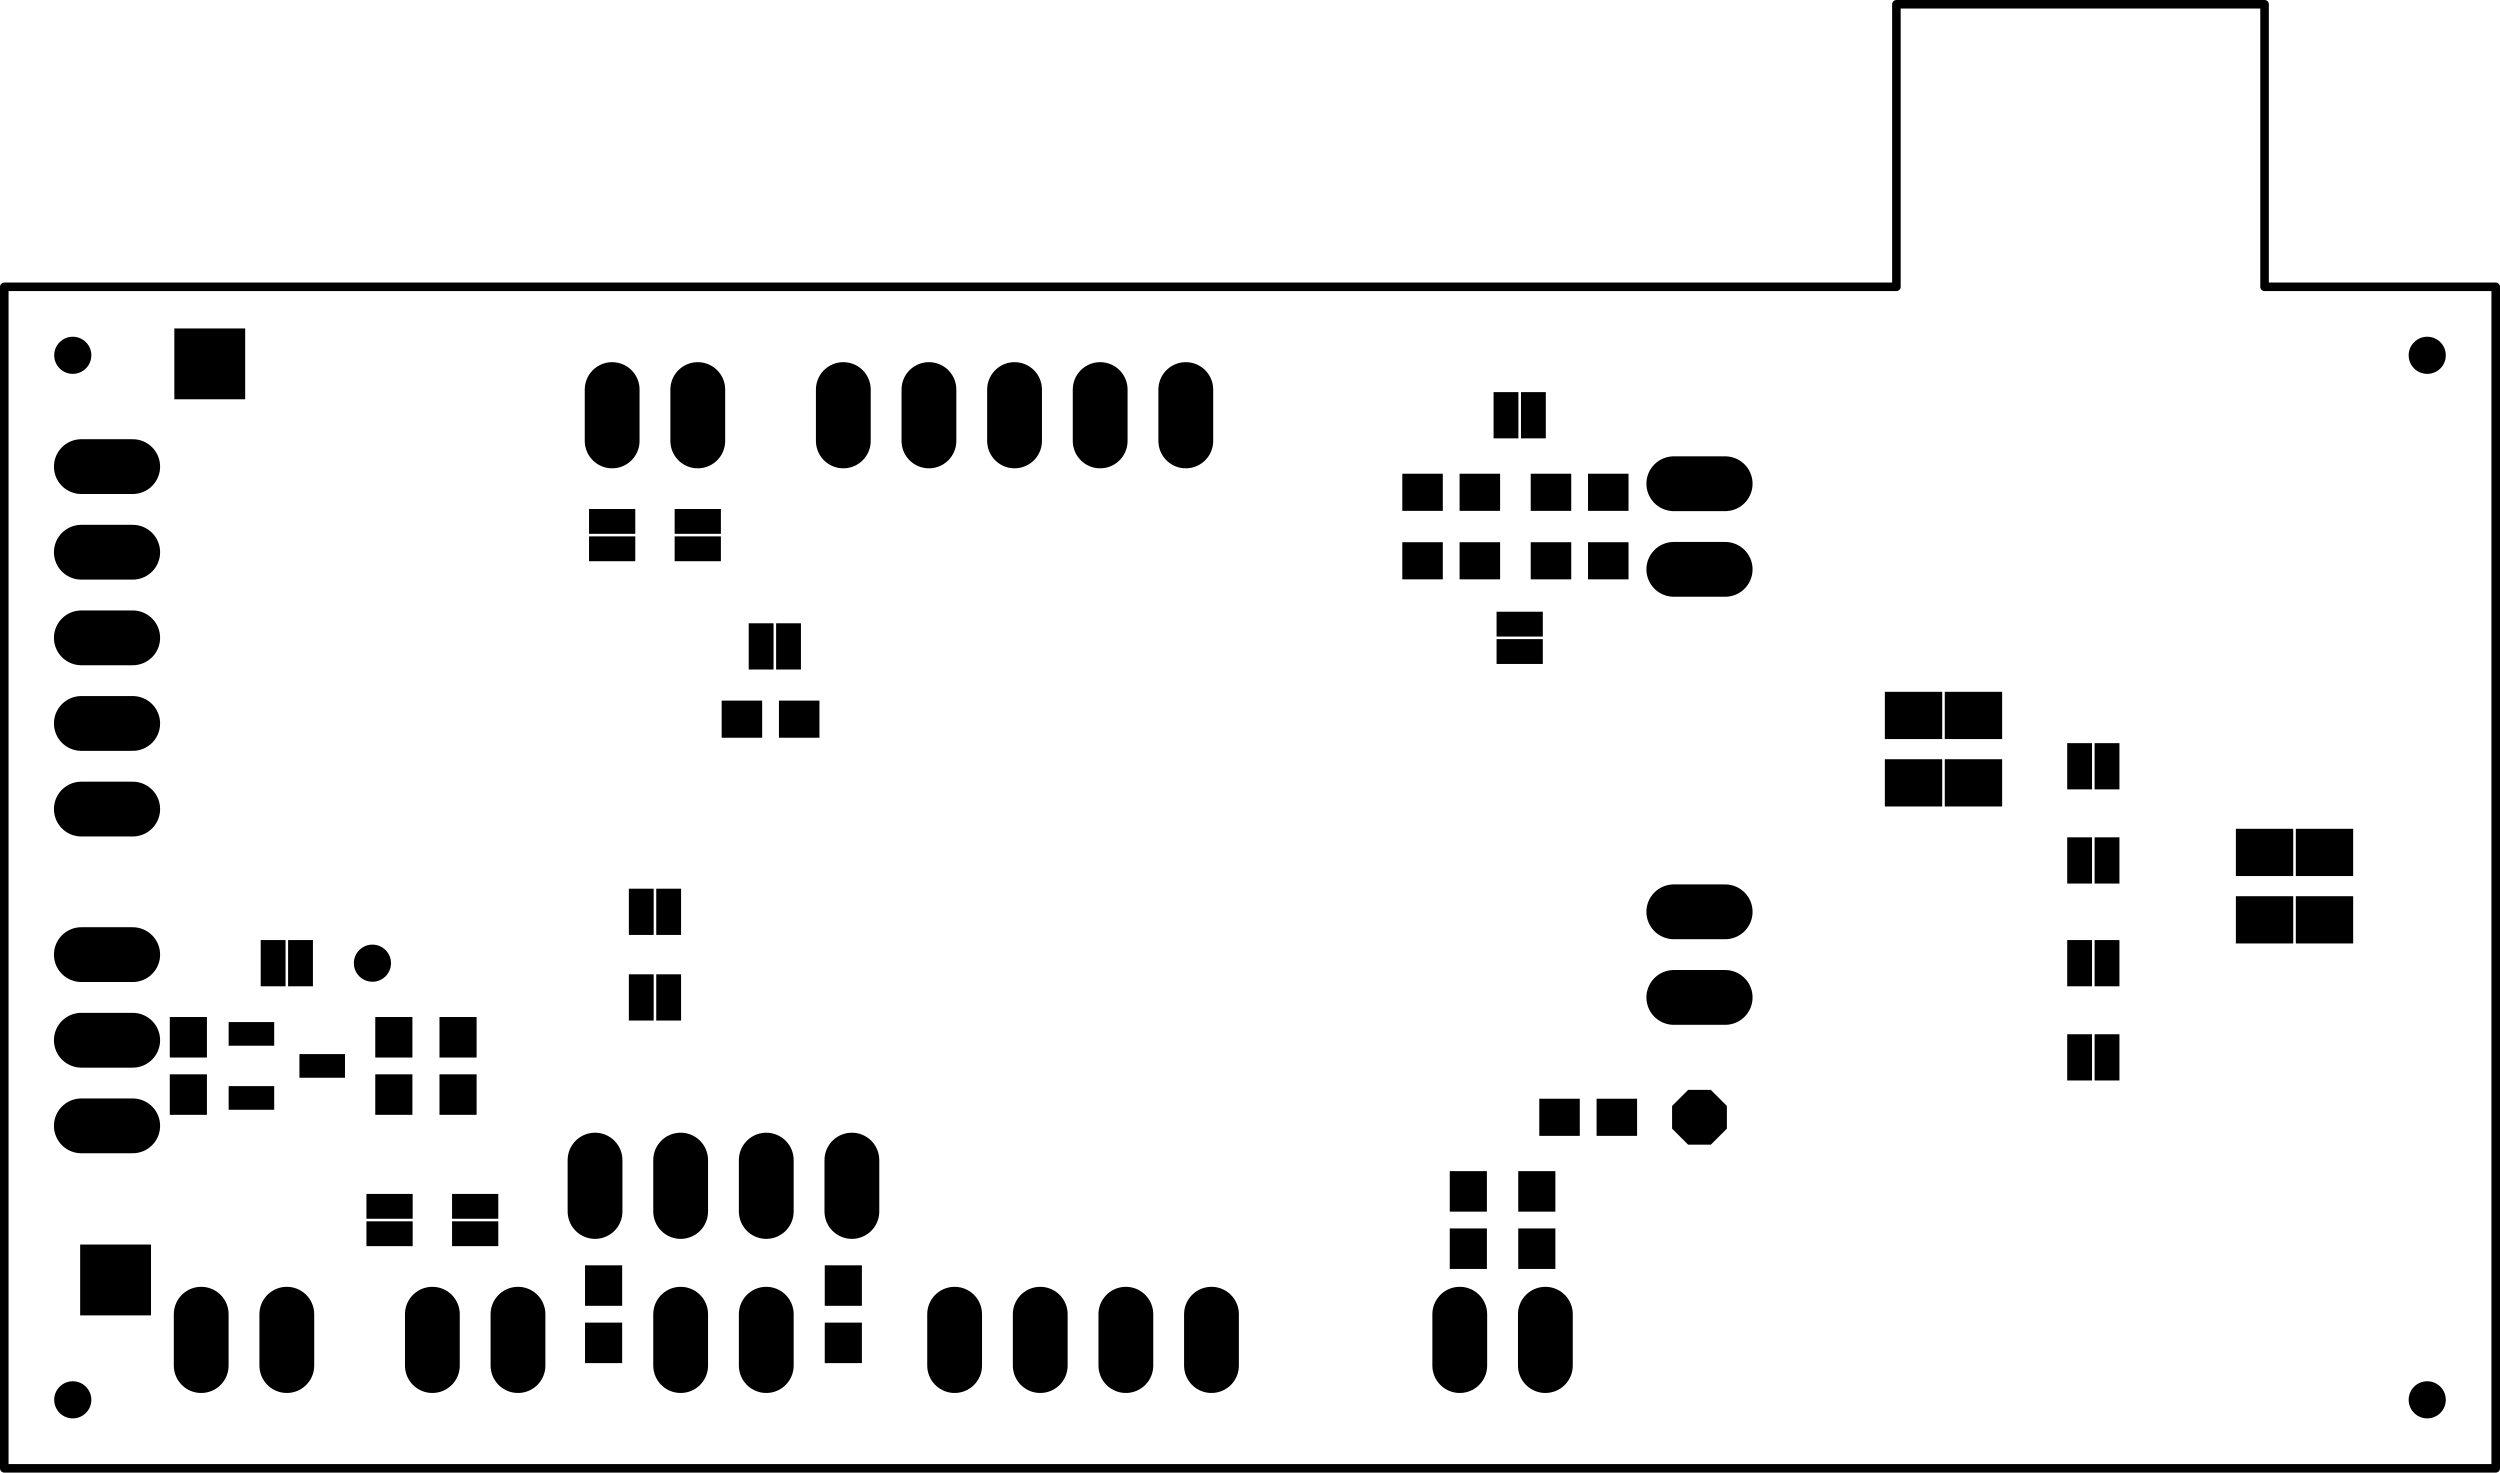 <svg version="1.1" xmlns="http://www.w3.org/2000/svg" xmlns:xlink="http://www.w3.org/1999/xlink" stroke-linecap="round" stroke-linejoin="round" stroke-width="0" fill-rule="evenodd" width="2.92in" height="1.72in" viewBox="110 102.8 2920 1720" id="NqpcbVxZkIGUSD3elwfs"><defs><circle cx="0" cy="0" r="21.685" id="NqpcbVxZkIGUSD3elwfs_pad-12"/><rect x="-26.605" y="-13.81" width="53.21" height="27.62" id="NqpcbVxZkIGUSD3elwfs_pad-13"/><rect x="-14.5" y="-27" width="29" height="54" id="NqpcbVxZkIGUSD3elwfs_pad-14"/><rect x="-21.685" y="-23.655" width="43.37" height="47.31" id="NqpcbVxZkIGUSD3elwfs_pad-15"/><rect x="-23.655" y="-21.685" width="47.31" height="43.37" id="NqpcbVxZkIGUSD3elwfs_pad-16"/><rect x="-27" y="-14.5" width="54" height="29" id="NqpcbVxZkIGUSD3elwfs_pad-18"/><polygon points="32,13.255 13.255,32 -13.255,32 -32,13.255 -32,-13.255 -13.255,-32 13.255,-32 32,-13.255" id="NqpcbVxZkIGUSD3elwfs_pad-19"/><rect x="-41.37" y="-41.37" width="82.74" height="82.74" id="NqpcbVxZkIGUSD3elwfs_pad-20"/><rect x="-33.495" y="-27.59" width="66.99" height="55.18" id="NqpcbVxZkIGUSD3elwfs_pad-21"/></defs><g transform="translate(0,1925.6) scale(1,-1)" fill="currentColor" stroke="currentColor"><path d="M 115 107.8 115 1487.8 2325 1487.8 2325 1817.8 2755 1817.8 2755 1487.8 3025 1487.8 3025 107.8 115 107.8" fill="none" stroke-width="10"/><path d="M 175.31 187.8 175.33 188.68 175.39 189.56 175.49 190.44 175.63 191.32 175.8 192.18 176.02 193.04 176.27 193.88 176.57 194.72 176.89 195.54 177.26 196.34 177.66 197.13 178.1 197.9 178.57 198.65 179.07 199.37 179.61 200.08 180.17 200.75 180.77 201.41 181.39 202.03 182.05 202.63 182.72 203.19 183.43 203.73 184.15 204.23 184.9 204.7 185.67 205.14 186.46 205.54 187.26 205.91 188.08 206.23 188.92 206.53 189.76 206.78 190.62 207 191.48 207.17 192.36 207.31 193.24 207.41 194.12 207.47 195 207.49 195.88 207.47 196.76 207.41 197.64 207.31 198.52 207.17 199.38 207 200.24 206.78 201.08 206.53 201.92 206.23 202.74 205.91 203.54 205.54 204.33 205.14 205.1 204.7 205.85 204.23 206.57 203.73 207.28 203.19 207.95 202.63 208.61 202.03 209.23 201.41 209.83 200.75 210.39 200.08 210.93 199.37 211.43 198.65 211.9 197.9 212.34 197.13 212.74 196.34 213.11 195.54 213.43 194.72 213.73 193.88 213.98 193.04 214.2 192.18 214.37 191.32 214.51 190.44 214.61 189.56 214.67 188.68 214.69 187.8 214.67 186.92 214.61 186.04 214.51 185.16 214.37 184.28 214.2 183.42 213.98 182.56 213.73 181.72 213.43 180.88 213.11 180.06 212.74 179.26 212.34 178.47 211.9 177.7 211.43 176.95 210.93 176.23 210.39 175.52 209.83 174.85 209.23 174.19 208.61 173.57 207.95 172.97 207.28 172.41 206.57 171.87 205.85 171.37 205.1 170.9 204.33 170.46 203.54 170.06 202.74 169.69 201.92 169.37 201.08 169.07 200.24 168.82 199.38 168.6 198.52 168.43 197.64 168.29 196.76 168.19 195.88 168.13 195 168.11 194.12 168.13 193.24 168.19 192.36 168.29 191.48 168.43 190.62 168.6 189.76 168.82 188.92 169.07 188.08 169.37 187.26 169.69 186.46 170.06 185.67 170.46 184.9 170.9 184.15 171.37 183.43 171.87 182.72 172.41 182.05 172.97 181.39 173.57 180.77 174.19 180.17 174.85 179.61 175.52 179.07 176.23 178.57 176.95 178.1 177.7 177.66 178.47 177.26 179.26 176.89 180.06 176.57 180.88 176.27 181.72 176.02 182.56 175.8 183.42 175.63 184.28 175.49 185.16 175.39 186.04 175.33 186.92 175.31 187.8 M 175.31 1407.8 175.33 1408.68 175.39 1409.56 175.49 1410.44 175.63 1411.32 175.8 1412.18 176.02 1413.04 176.27 1413.88 176.57 1414.72 176.89 1415.54 177.26 1416.34 177.66 1417.13 178.1 1417.9 178.57 1418.65 179.07 1419.37 179.61 1420.08 180.17 1420.75 180.77 1421.41 181.39 1422.03 182.05 1422.63 182.72 1423.19 183.43 1423.73 184.15 1424.23 184.9 1424.7 185.67 1425.14 186.46 1425.54 187.26 1425.91 188.08 1426.23 188.92 1426.53 189.76 1426.78 190.62 1427 191.48 1427.17 192.36 1427.31 193.24 1427.41 194.12 1427.47 195 1427.49 195.88 1427.47 196.76 1427.41 197.64 1427.31 198.52 1427.17 199.38 1427 200.24 1426.78 201.08 1426.53 201.92 1426.23 202.74 1425.91 203.54 1425.54 204.33 1425.14 205.1 1424.7 205.85 1424.23 206.57 1423.73 207.28 1423.19 207.95 1422.63 208.61 1422.03 209.23 1421.41 209.83 1420.75 210.39 1420.08 210.93 1419.37 211.43 1418.65 211.9 1417.9 212.34 1417.13 212.74 1416.34 213.11 1415.54 213.43 1414.72 213.73 1413.88 213.98 1413.04 214.2 1412.18 214.37 1411.32 214.51 1410.44 214.61 1409.56 214.67 1408.68 214.69 1407.8 214.67 1406.92 214.61 1406.04 214.51 1405.16 214.37 1404.28 214.2 1403.42 213.98 1402.56 213.73 1401.72 213.43 1400.88 213.11 1400.06 212.74 1399.26 212.34 1398.47 211.9 1397.7 211.43 1396.95 210.93 1396.23 210.39 1395.52 209.83 1394.85 209.23 1394.19 208.61 1393.57 207.95 1392.97 207.28 1392.41 206.57 1391.87 205.85 1391.37 205.1 1390.9 204.33 1390.46 203.54 1390.06 202.74 1389.69 201.92 1389.37 201.08 1389.07 200.24 1388.82 199.38 1388.6 198.52 1388.43 197.64 1388.29 196.76 1388.19 195.88 1388.13 195 1388.11 194.12 1388.13 193.24 1388.19 192.36 1388.29 191.48 1388.43 190.62 1388.6 189.76 1388.82 188.92 1389.07 188.08 1389.37 187.26 1389.69 186.46 1390.06 185.67 1390.46 184.9 1390.9 184.15 1391.37 183.43 1391.87 182.72 1392.41 182.05 1392.97 181.39 1393.57 180.77 1394.19 180.17 1394.85 179.61 1395.52 179.07 1396.23 178.57 1396.95 178.1 1397.7 177.66 1398.47 177.26 1399.26 176.89 1400.06 176.57 1400.88 176.27 1401.72 176.02 1402.56 175.8 1403.42 175.63 1404.28 175.49 1405.16 175.39 1406.04 175.33 1406.92 175.31 1407.8 M 2925.31 1407.8 2925.33 1408.68 2925.39 1409.56 2925.49 1410.44 2925.63 1411.32 2925.8 1412.18 2926.02 1413.04 2926.27 1413.88 2926.57 1414.72 2926.89 1415.54 2927.26 1416.34 2927.66 1417.13 2928.1 1417.9 2928.57 1418.65 2929.07 1419.37 2929.61 1420.08 2930.17 1420.75 2930.77 1421.41 2931.39 1422.03 2932.05 1422.63 2932.72 1423.19 2933.43 1423.73 2934.15 1424.23 2934.9 1424.7 2935.67 1425.14 2936.46 1425.54 2937.26 1425.91 2938.08 1426.23 2938.92 1426.53 2939.76 1426.78 2940.62 1427 2941.48 1427.17 2942.36 1427.31 2943.24 1427.41 2944.12 1427.47 2945 1427.49 2945.88 1427.47 2946.76 1427.41 2947.64 1427.31 2948.52 1427.17 2949.38 1427 2950.24 1426.78 2951.08 1426.53 2951.92 1426.23 2952.74 1425.91 2953.54 1425.54 2954.33 1425.14 2955.1 1424.7 2955.85 1424.23 2956.57 1423.73 2957.28 1423.19 2957.95 1422.63 2958.61 1422.03 2959.23 1421.41 2959.83 1420.75 2960.39 1420.08 2960.93 1419.37 2961.43 1418.65 2961.9 1417.9 2962.34 1417.13 2962.74 1416.34 2963.11 1415.54 2963.43 1414.72 2963.73 1413.88 2963.98 1413.04 2964.2 1412.18 2964.37 1411.32 2964.51 1410.44 2964.61 1409.56 2964.67 1408.68 2964.69 1407.8 2964.67 1406.92 2964.61 1406.04 2964.51 1405.16 2964.37 1404.28 2964.2 1403.42 2963.98 1402.56 2963.73 1401.72 2963.43 1400.88 2963.11 1400.06 2962.74 1399.26 2962.34 1398.47 2961.9 1397.7 2961.43 1396.95 2960.93 1396.23 2960.39 1395.52 2959.83 1394.85 2959.23 1394.19 2958.61 1393.57 2957.95 1392.97 2957.28 1392.41 2956.57 1391.87 2955.85 1391.37 2955.1 1390.9 2954.33 1390.46 2953.54 1390.06 2952.74 1389.69 2951.92 1389.37 2951.08 1389.07 2950.24 1388.82 2949.38 1388.6 2948.52 1388.43 2947.64 1388.29 2946.76 1388.19 2945.88 1388.13 2945 1388.11 2944.12 1388.13 2943.24 1388.19 2942.36 1388.29 2941.48 1388.43 2940.62 1388.6 2939.76 1388.82 2938.92 1389.07 2938.08 1389.37 2937.26 1389.69 2936.46 1390.06 2935.67 1390.46 2934.9 1390.9 2934.15 1391.37 2933.43 1391.87 2932.72 1392.41 2932.05 1392.97 2931.39 1393.57 2930.77 1394.19 2930.17 1394.85 2929.61 1395.52 2929.07 1396.23 2928.57 1396.95 2928.1 1397.7 2927.66 1398.47 2927.26 1399.26 2926.89 1400.06 2926.57 1400.88 2926.27 1401.72 2926.02 1402.56 2925.8 1403.42 2925.63 1404.28 2925.49 1405.16 2925.39 1406.04 2925.33 1406.92 2925.31 1407.8 M 2925.31 187.8 2925.33 188.68 2925.39 189.56 2925.49 190.44 2925.63 191.32 2925.8 192.18 2926.02 193.04 2926.27 193.88 2926.57 194.72 2926.89 195.54 2927.26 196.34 2927.66 197.13 2928.1 197.9 2928.57 198.65 2929.07 199.37 2929.61 200.08 2930.17 200.75 2930.77 201.41 2931.39 202.03 2932.05 202.63 2932.72 203.19 2933.43 203.73 2934.15 204.23 2934.9 204.7 2935.67 205.14 2936.46 205.54 2937.26 205.91 2938.08 206.23 2938.92 206.53 2939.76 206.78 2940.62 207 2941.48 207.17 2942.36 207.31 2943.24 207.41 2944.12 207.47 2945 207.49 2945.88 207.47 2946.76 207.41 2947.64 207.31 2948.52 207.17 2949.38 207 2950.24 206.78 2951.08 206.53 2951.92 206.23 2952.74 205.91 2953.54 205.54 2954.33 205.14 2955.1 204.7 2955.85 204.23 2956.57 203.73 2957.28 203.19 2957.95 202.63 2958.61 202.03 2959.23 201.41 2959.83 200.75 2960.39 200.08 2960.93 199.37 2961.43 198.65 2961.9 197.9 2962.34 197.13 2962.74 196.34 2963.11 195.54 2963.43 194.72 2963.73 193.88 2963.98 193.04 2964.2 192.18 2964.37 191.32 2964.51 190.44 2964.61 189.56 2964.67 188.68 2964.69 187.8 2964.67 186.92 2964.61 186.04 2964.51 185.16 2964.37 184.28 2964.2 183.42 2963.98 182.56 2963.73 181.72 2963.43 180.88 2963.11 180.06 2962.74 179.26 2962.34 178.47 2961.9 177.7 2961.43 176.95 2960.93 176.23 2960.39 175.52 2959.83 174.85 2959.23 174.19 2958.61 173.57 2957.95 172.97 2957.28 172.41 2956.57 171.87 2955.85 171.37 2955.1 170.9 2954.33 170.46 2953.54 170.06 2952.74 169.69 2951.92 169.37 2951.08 169.07 2950.24 168.82 2949.38 168.6 2948.52 168.43 2947.64 168.29 2946.76 168.19 2945.88 168.13 2945 168.11 2944.12 168.13 2943.24 168.19 2942.36 168.29 2941.48 168.43 2940.62 168.6 2939.76 168.82 2938.92 169.07 2938.08 169.37 2937.26 169.69 2936.46 170.06 2935.67 170.46 2934.9 170.9 2934.15 171.37 2933.43 171.87 2932.72 172.41 2932.05 172.97 2931.39 173.57 2930.77 174.19 2930.17 174.85 2929.61 175.52 2929.07 176.23 2928.57 176.95 2928.1 177.7 2927.66 178.47 2927.26 179.26 2926.89 180.06 2926.57 180.88 2926.27 181.72 2926.02 182.56 2925.8 183.42 2925.63 184.28 2925.49 185.16 2925.39 186.04 2925.33 186.92 2925.31 187.8" fill="none" stroke-width="0"/><use xlink:href="#NqpcbVxZkIGUSD3elwfs_pad-12" x="2945" y="187.8"/><use xlink:href="#NqpcbVxZkIGUSD3elwfs_pad-12" x="2945" y="1407.8"/><use xlink:href="#NqpcbVxZkIGUSD3elwfs_pad-12" x="545" y="697.8"/><use xlink:href="#NqpcbVxZkIGUSD3elwfs_pad-12" x="195" y="187.8"/><use xlink:href="#NqpcbVxZkIGUSD3elwfs_pad-12" x="195" y="1407.8"/><use xlink:href="#NqpcbVxZkIGUSD3elwfs_pad-13" x="403.66" y="615.2"/><use xlink:href="#NqpcbVxZkIGUSD3elwfs_pad-13" x="486.34" y="577.8"/><use xlink:href="#NqpcbVxZkIGUSD3elwfs_pad-13" x="403.66" y="540.4"/><use xlink:href="#NqpcbVxZkIGUSD3elwfs_pad-14" x="429" y="697.8"/><use xlink:href="#NqpcbVxZkIGUSD3elwfs_pad-14" x="461" y="697.8"/><use xlink:href="#NqpcbVxZkIGUSD3elwfs_pad-14" x="859" y="657.8"/><use xlink:href="#NqpcbVxZkIGUSD3elwfs_pad-14" x="891" y="657.8"/><use xlink:href="#NqpcbVxZkIGUSD3elwfs_pad-14" x="891" y="757.8"/><use xlink:href="#NqpcbVxZkIGUSD3elwfs_pad-14" x="859" y="757.8"/><use xlink:href="#NqpcbVxZkIGUSD3elwfs_pad-14" x="999" y="1067.8"/><use xlink:href="#NqpcbVxZkIGUSD3elwfs_pad-14" x="1031" y="1067.8"/><use xlink:href="#NqpcbVxZkIGUSD3elwfs_pad-14" x="1869" y="1337.8"/><use xlink:href="#NqpcbVxZkIGUSD3elwfs_pad-14" x="1901" y="1337.8"/><use xlink:href="#NqpcbVxZkIGUSD3elwfs_pad-14" x="2539" y="927.8"/><use xlink:href="#NqpcbVxZkIGUSD3elwfs_pad-14" x="2571" y="927.8"/><use xlink:href="#NqpcbVxZkIGUSD3elwfs_pad-14" x="2571" y="817.8"/><use xlink:href="#NqpcbVxZkIGUSD3elwfs_pad-14" x="2539" y="817.8"/><use xlink:href="#NqpcbVxZkIGUSD3elwfs_pad-14" x="2539" y="697.8"/><use xlink:href="#NqpcbVxZkIGUSD3elwfs_pad-14" x="2571" y="697.8"/><use xlink:href="#NqpcbVxZkIGUSD3elwfs_pad-14" x="2571" y="587.8"/><use xlink:href="#NqpcbVxZkIGUSD3elwfs_pad-14" x="2539" y="587.8"/><use xlink:href="#NqpcbVxZkIGUSD3elwfs_pad-15" x="1905" y="431.26"/><use xlink:href="#NqpcbVxZkIGUSD3elwfs_pad-15" x="1825" y="431.26"/><use xlink:href="#NqpcbVxZkIGUSD3elwfs_pad-15" x="1825" y="364.33"/><use xlink:href="#NqpcbVxZkIGUSD3elwfs_pad-15" x="1905" y="364.33"/><use xlink:href="#NqpcbVxZkIGUSD3elwfs_pad-15" x="1095" y="321.26"/><use xlink:href="#NqpcbVxZkIGUSD3elwfs_pad-15" x="1095" y="254.33"/><use xlink:href="#NqpcbVxZkIGUSD3elwfs_pad-15" x="815" y="254.33"/><use xlink:href="#NqpcbVxZkIGUSD3elwfs_pad-15" x="815" y="321.26"/><use xlink:href="#NqpcbVxZkIGUSD3elwfs_pad-15" x="645" y="544.33"/><use xlink:href="#NqpcbVxZkIGUSD3elwfs_pad-15" x="570" y="544.33"/><use xlink:href="#NqpcbVxZkIGUSD3elwfs_pad-15" x="570" y="611.26"/><use xlink:href="#NqpcbVxZkIGUSD3elwfs_pad-15" x="645" y="611.26"/><use xlink:href="#NqpcbVxZkIGUSD3elwfs_pad-15" x="330" y="611.26"/><use xlink:href="#NqpcbVxZkIGUSD3elwfs_pad-15" x="330" y="544.33"/><use xlink:href="#NqpcbVxZkIGUSD3elwfs_pad-16" x="976.54" y="982.8"/><use xlink:href="#NqpcbVxZkIGUSD3elwfs_pad-16" x="1043.46" y="982.8"/><use xlink:href="#NqpcbVxZkIGUSD3elwfs_pad-16" x="1771.54" y="1167.8"/><use xlink:href="#NqpcbVxZkIGUSD3elwfs_pad-16" x="1838.46" y="1167.8"/><use xlink:href="#NqpcbVxZkIGUSD3elwfs_pad-16" x="1921.54" y="1167.8"/><use xlink:href="#NqpcbVxZkIGUSD3elwfs_pad-16" x="1988.46" y="1167.8"/><use xlink:href="#NqpcbVxZkIGUSD3elwfs_pad-16" x="1988.46" y="1247.8"/><use xlink:href="#NqpcbVxZkIGUSD3elwfs_pad-16" x="1921.54" y="1247.8"/><use xlink:href="#NqpcbVxZkIGUSD3elwfs_pad-16" x="1838.46" y="1247.8"/><use xlink:href="#NqpcbVxZkIGUSD3elwfs_pad-16" x="1771.54" y="1247.8"/><use xlink:href="#NqpcbVxZkIGUSD3elwfs_pad-16" x="1931.54" y="517.8"/><use xlink:href="#NqpcbVxZkIGUSD3elwfs_pad-16" x="1998.46" y="517.8"/><path d="M 2065 657.8 2125 657.8 M 2125 757.8 2065 757.8 M 2065 1157.8 2125 1157.8 M 2125 1257.8 2065 1257.8 M 1495 1307.8 1495 1367.8 M 1395 1367.8 1395 1307.8 M 1295 1307.8 1295 1367.8 M 1195 1367.8 1195 1307.8 M 1095 1307.8 1095 1367.8 M 925 1367.8 925 1307.8 M 825 1307.8 825 1367.8 M 265 1277.8 205 1277.8 M 205 1177.8 265 1177.8 M 265 1077.8 205 1077.8 M 205 977.8 265 977.8 M 265 877.8 205 877.8 M 205 707.8 265 707.8 M 265 607.8 205 607.8 M 205 507.8 265 507.8 M 345 287.8 345 227.8 M 445 227.8 445 287.8 M 615 287.8 615 227.8 M 715 227.8 715 287.8 M 805 407.8 805 467.8 M 905 467.8 905 407.8 M 1005 407.8 1005 467.8 M 1105 467.8 1105 407.8 M 1005 287.8 1005 227.8 M 905 227.8 905 287.8 M 1225 287.8 1225 227.8 M 1325 227.8 1325 287.8 M 1425 287.8 1425 227.8 M 1525 227.8 1525 287.8 M 1815 287.8 1815 227.8 M 1915 227.8 1915 287.8" fill="none" stroke-width="64"/><use xlink:href="#NqpcbVxZkIGUSD3elwfs_pad-18" x="665" y="381.8"/><use xlink:href="#NqpcbVxZkIGUSD3elwfs_pad-18" x="665" y="413.8"/><use xlink:href="#NqpcbVxZkIGUSD3elwfs_pad-18" x="565" y="413.8"/><use xlink:href="#NqpcbVxZkIGUSD3elwfs_pad-18" x="565" y="381.8"/><use xlink:href="#NqpcbVxZkIGUSD3elwfs_pad-18" x="1885" y="1061.8"/><use xlink:href="#NqpcbVxZkIGUSD3elwfs_pad-18" x="1885" y="1093.8"/><use xlink:href="#NqpcbVxZkIGUSD3elwfs_pad-18" x="925" y="1181.8"/><use xlink:href="#NqpcbVxZkIGUSD3elwfs_pad-18" x="925" y="1213.8"/><use xlink:href="#NqpcbVxZkIGUSD3elwfs_pad-18" x="825" y="1213.8"/><use xlink:href="#NqpcbVxZkIGUSD3elwfs_pad-18" x="825" y="1181.8"/><use xlink:href="#NqpcbVxZkIGUSD3elwfs_pad-19" x="2095" y="517.8"/><use xlink:href="#NqpcbVxZkIGUSD3elwfs_pad-20" x="355" y="1397.8"/><use xlink:href="#NqpcbVxZkIGUSD3elwfs_pad-20" x="245" y="327.8"/><use xlink:href="#NqpcbVxZkIGUSD3elwfs_pad-21" x="2345" y="908.43"/><use xlink:href="#NqpcbVxZkIGUSD3elwfs_pad-21" x="2415" y="908.43"/><use xlink:href="#NqpcbVxZkIGUSD3elwfs_pad-21" x="2415" y="987.17"/><use xlink:href="#NqpcbVxZkIGUSD3elwfs_pad-21" x="2345" y="987.17"/><use xlink:href="#NqpcbVxZkIGUSD3elwfs_pad-21" x="2755" y="827.17"/><use xlink:href="#NqpcbVxZkIGUSD3elwfs_pad-21" x="2825" y="827.17"/><use xlink:href="#NqpcbVxZkIGUSD3elwfs_pad-21" x="2825" y="748.43"/><use xlink:href="#NqpcbVxZkIGUSD3elwfs_pad-21" x="2755" y="748.43"/></g></svg>